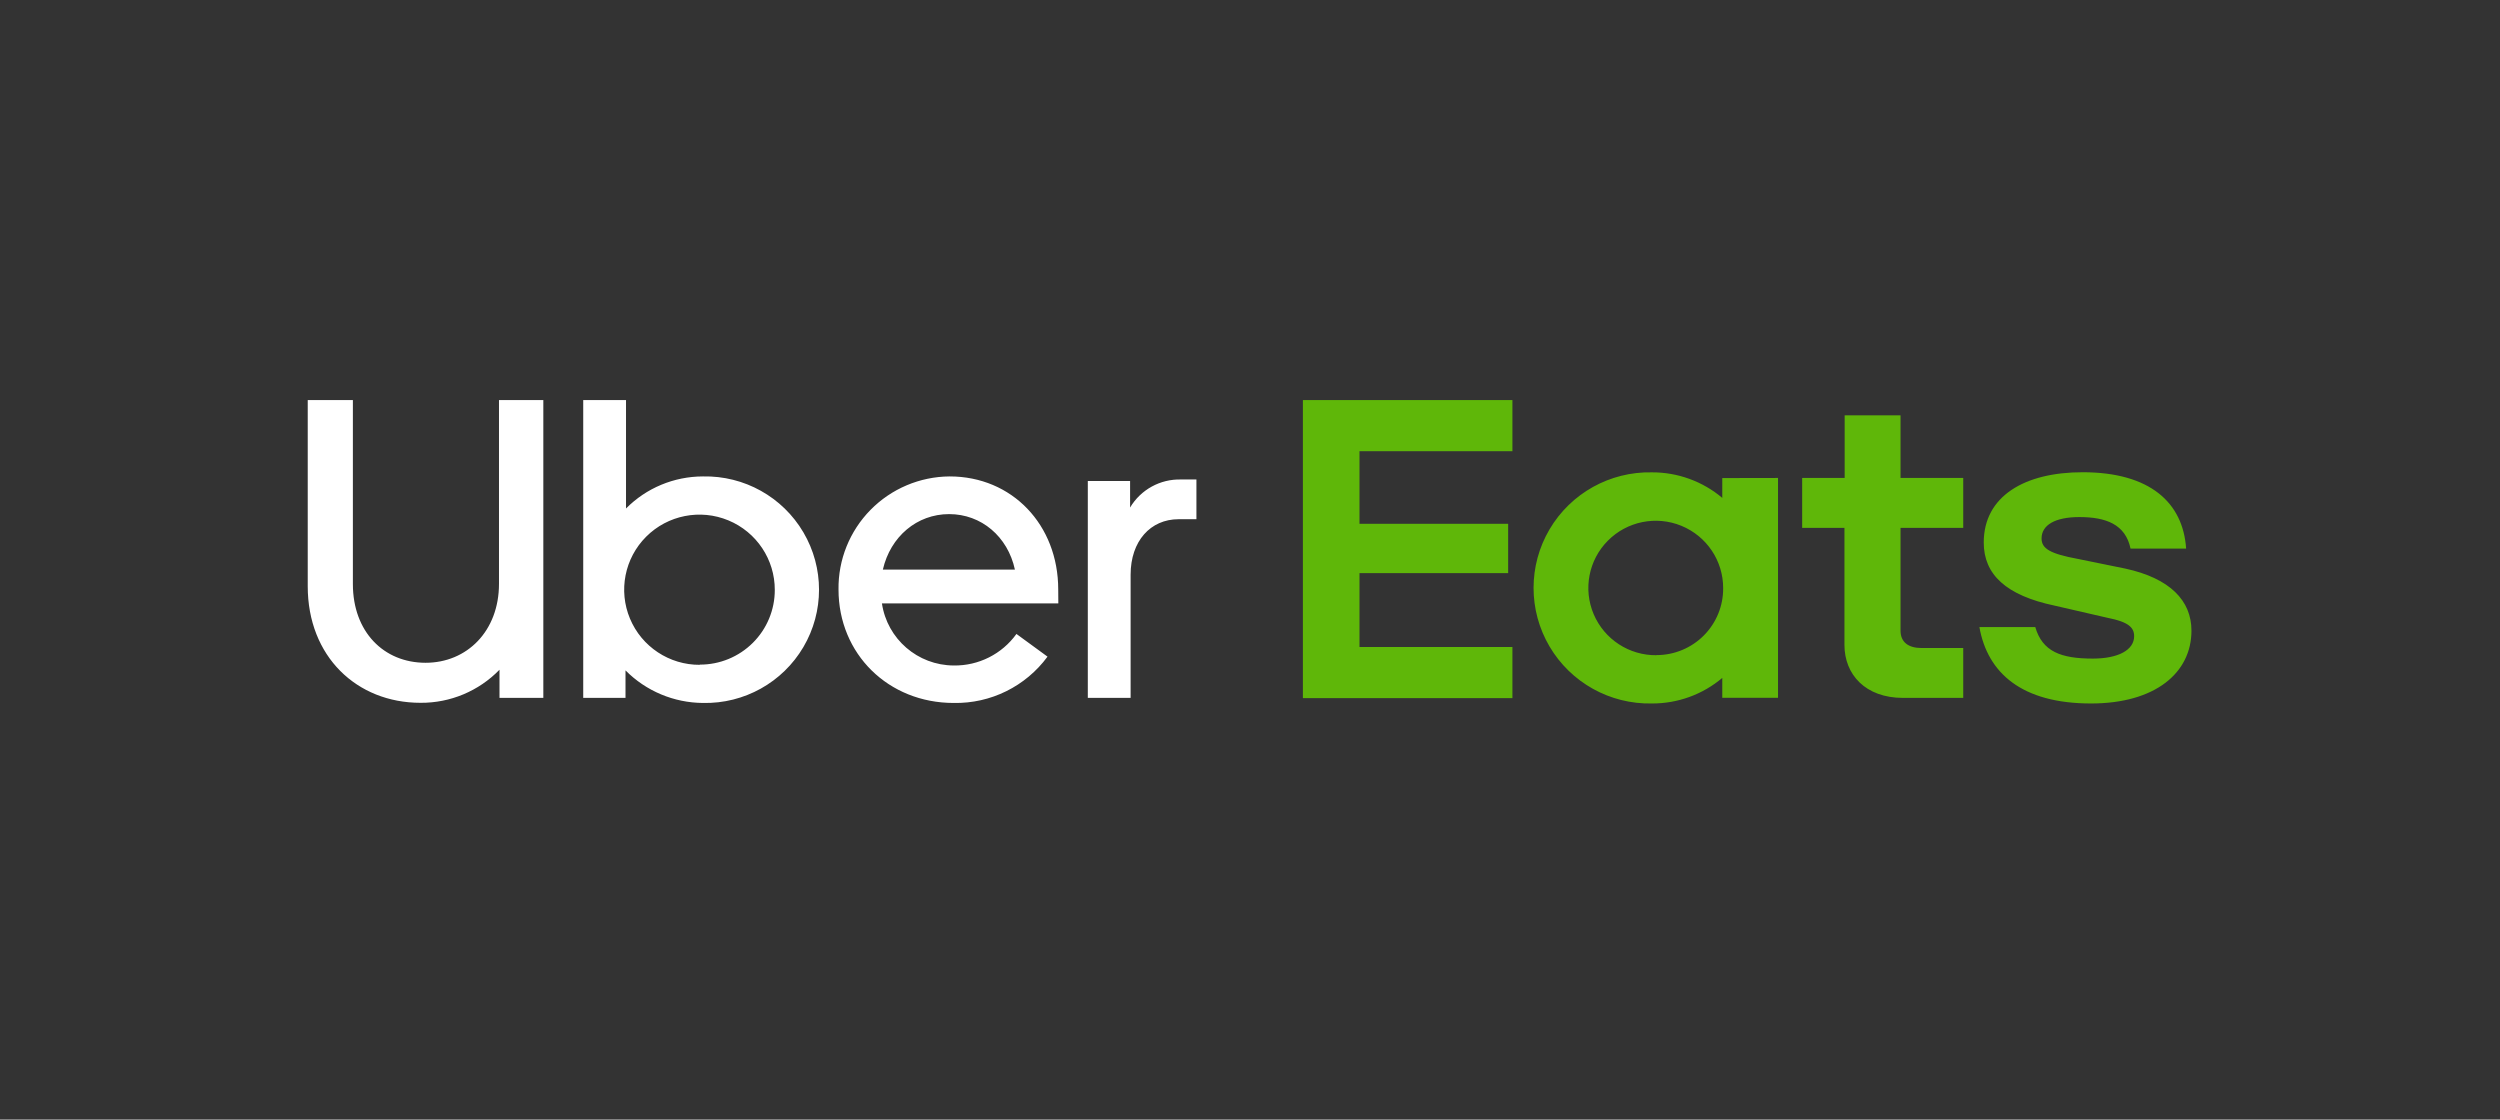 <?xml version="1.0" encoding="UTF-8"?>
<svg width="163px" height="73px" viewBox="0 0 163 73" version="1.1" xmlns="http://www.w3.org/2000/svg" xmlns:xlink="http://www.w3.org/1999/xlink">
    <rect x="0" y="0" width="163" height="73" fill="#333333" stroke="none"/>
    <!-- Generator: Sketch 52.5 (67469) - http://www.bohemiancoding.com/sketch -->
    <title>logo-box</title>
    <desc>Created with Sketch.</desc>
    <g id="Symbols" stroke="none" stroke-width="1" fill="none" fill-rule="evenodd">
        <g id="Brand/Card/Small/Uber">
            <g id="Brand/Logo/UberEats" transform="translate(20, 21)">
                <g id="UberEats_logo_white" transform="translate(0, 5)">
                    <path d="M64.949,0.083 L78.61,0.083 L78.61,3.417 L68.639,3.417 L68.639,8.15 L78.332,8.15 L78.332,11.37 L68.639,11.37 L68.639,16.183 L78.61,16.183 L78.61,19.517 L64.949,19.517 L64.949,0.083 Z M116.335,19.867 C120.523,19.867 122.883,17.867 122.883,15.12 C122.883,13.163 121.486,11.703 118.561,11.07 L115.47,10.44 C113.675,10.107 113.11,9.773 113.11,9.107 C113.11,8.243 113.976,7.713 115.57,7.713 C117.298,7.713 118.578,8.177 118.912,9.77 L122.535,9.77 C122.338,6.77 120.176,4.79 115.79,4.79 C112,4.79 109.34,6.35 109.34,9.373 C109.34,11.463 110.804,12.823 113.962,13.487 L117.418,14.283 C118.782,14.55 119.146,14.917 119.146,15.48 C119.146,16.377 118.117,16.94 116.452,16.94 C114.36,16.94 113.163,16.477 112.699,14.883 L109.056,14.883 C109.587,17.877 111.813,19.867 116.335,19.867 Z M108.003,19.503 L104.082,19.503 C101.622,19.503 100.258,17.977 100.258,16.05 L100.258,8.417 L97.501,8.417 L97.501,5.163 L100.272,5.163 L100.272,1.08 L103.915,1.08 L103.915,5.163 L108.003,5.163 L108.003,8.417 L103.915,8.417 L103.915,15.12 C103.915,15.883 104.446,16.25 105.279,16.25 L108.003,16.25 L108.003,19.503 Z M92.293,5.17 L92.293,6.463 C91.011,5.382 89.384,4.791 87.704,4.797 C84.967,4.739 82.413,6.163 81.027,8.518 C79.642,10.873 79.642,13.791 81.027,16.146 C82.413,18.501 84.967,19.924 87.704,19.867 C89.384,19.874 91.012,19.283 92.293,18.2 L92.293,19.497 L95.927,19.497 L95.927,5.163 L92.293,5.17 Z M88.005,16.72 C86.223,16.74 84.605,15.685 83.909,14.048 C83.213,12.412 83.577,10.518 84.831,9.254 C86.084,7.99 87.979,7.607 89.628,8.283 C91.276,8.96 92.352,10.562 92.35,12.34 C92.361,13.497 91.907,14.611 91.09,15.432 C90.272,16.254 89.159,16.715 87.998,16.713 L88.005,16.72 Z" id="Eats" fill="#5FB709" fill-rule="nonzero"></path>
                    <path d="M56.841,7.853 C55.012,7.853 53.716,9.28 53.716,11.47 L53.716,19.503 L50.925,19.503 L50.925,5.363 L53.682,5.363 L53.682,7.09 C54.375,5.925 55.647,5.225 57.004,5.263 L58.007,5.263 L58.007,7.853 L56.841,7.853 Z M48.996,12.433 C48.996,8.217 45.988,5.063 41.917,5.063 C39.974,5.076 38.117,5.862 36.757,7.245 C35.396,8.629 34.646,10.496 34.671,12.433 C34.671,16.647 37.929,19.833 42.181,19.833 C44.591,19.879 46.873,18.752 48.298,16.813 L46.272,15.333 C45.329,16.646 43.8,17.415 42.181,17.39 C39.833,17.379 37.845,15.66 37.502,13.343 L49.003,13.343 L48.996,12.433 Z M37.562,11.137 C38.06,8.98 39.788,7.52 41.884,7.52 C43.979,7.52 45.704,8.98 46.172,11.137 L37.562,11.137 Z M25.83,5.063 C23.946,5.065 22.141,5.817 20.816,7.153 L20.816,0.083 L18.026,0.083 L18.026,19.503 L20.783,19.503 L20.783,17.71 C22.119,19.058 23.937,19.821 25.837,19.833 C28.52,19.89 31.024,18.495 32.382,16.187 C33.74,13.879 33.74,11.018 32.382,8.71 C31.024,6.401 28.52,5.006 25.837,5.063 L25.83,5.063 Z M25.629,17.347 C23.64,17.356 21.841,16.167 21.075,14.336 C20.309,12.505 20.726,10.394 22.132,8.99 C23.538,7.586 25.654,7.167 27.491,7.929 C29.328,8.69 30.523,10.483 30.516,12.467 C30.518,13.759 30.003,14.999 29.086,15.912 C28.169,16.825 26.925,17.337 25.629,17.333 L25.629,17.347 Z M7.748,17.213 C10.442,17.213 12.534,15.153 12.534,12.067 L12.534,0.083 L15.425,0.083 L15.425,19.503 L12.567,19.503 L12.567,17.667 C11.218,19.057 9.357,19.837 7.417,19.823 C3.262,19.823 0.064,16.803 0.064,12.223 L0.064,0.083 L3.008,0.083 L3.008,12.083 C3.008,15.187 5.014,17.213 7.748,17.213 Z" id="Uber" fill="#FFFFFF" fill-rule="nonzero"></path>
                </g>
            </g>
        </g>
    </g>
</svg>